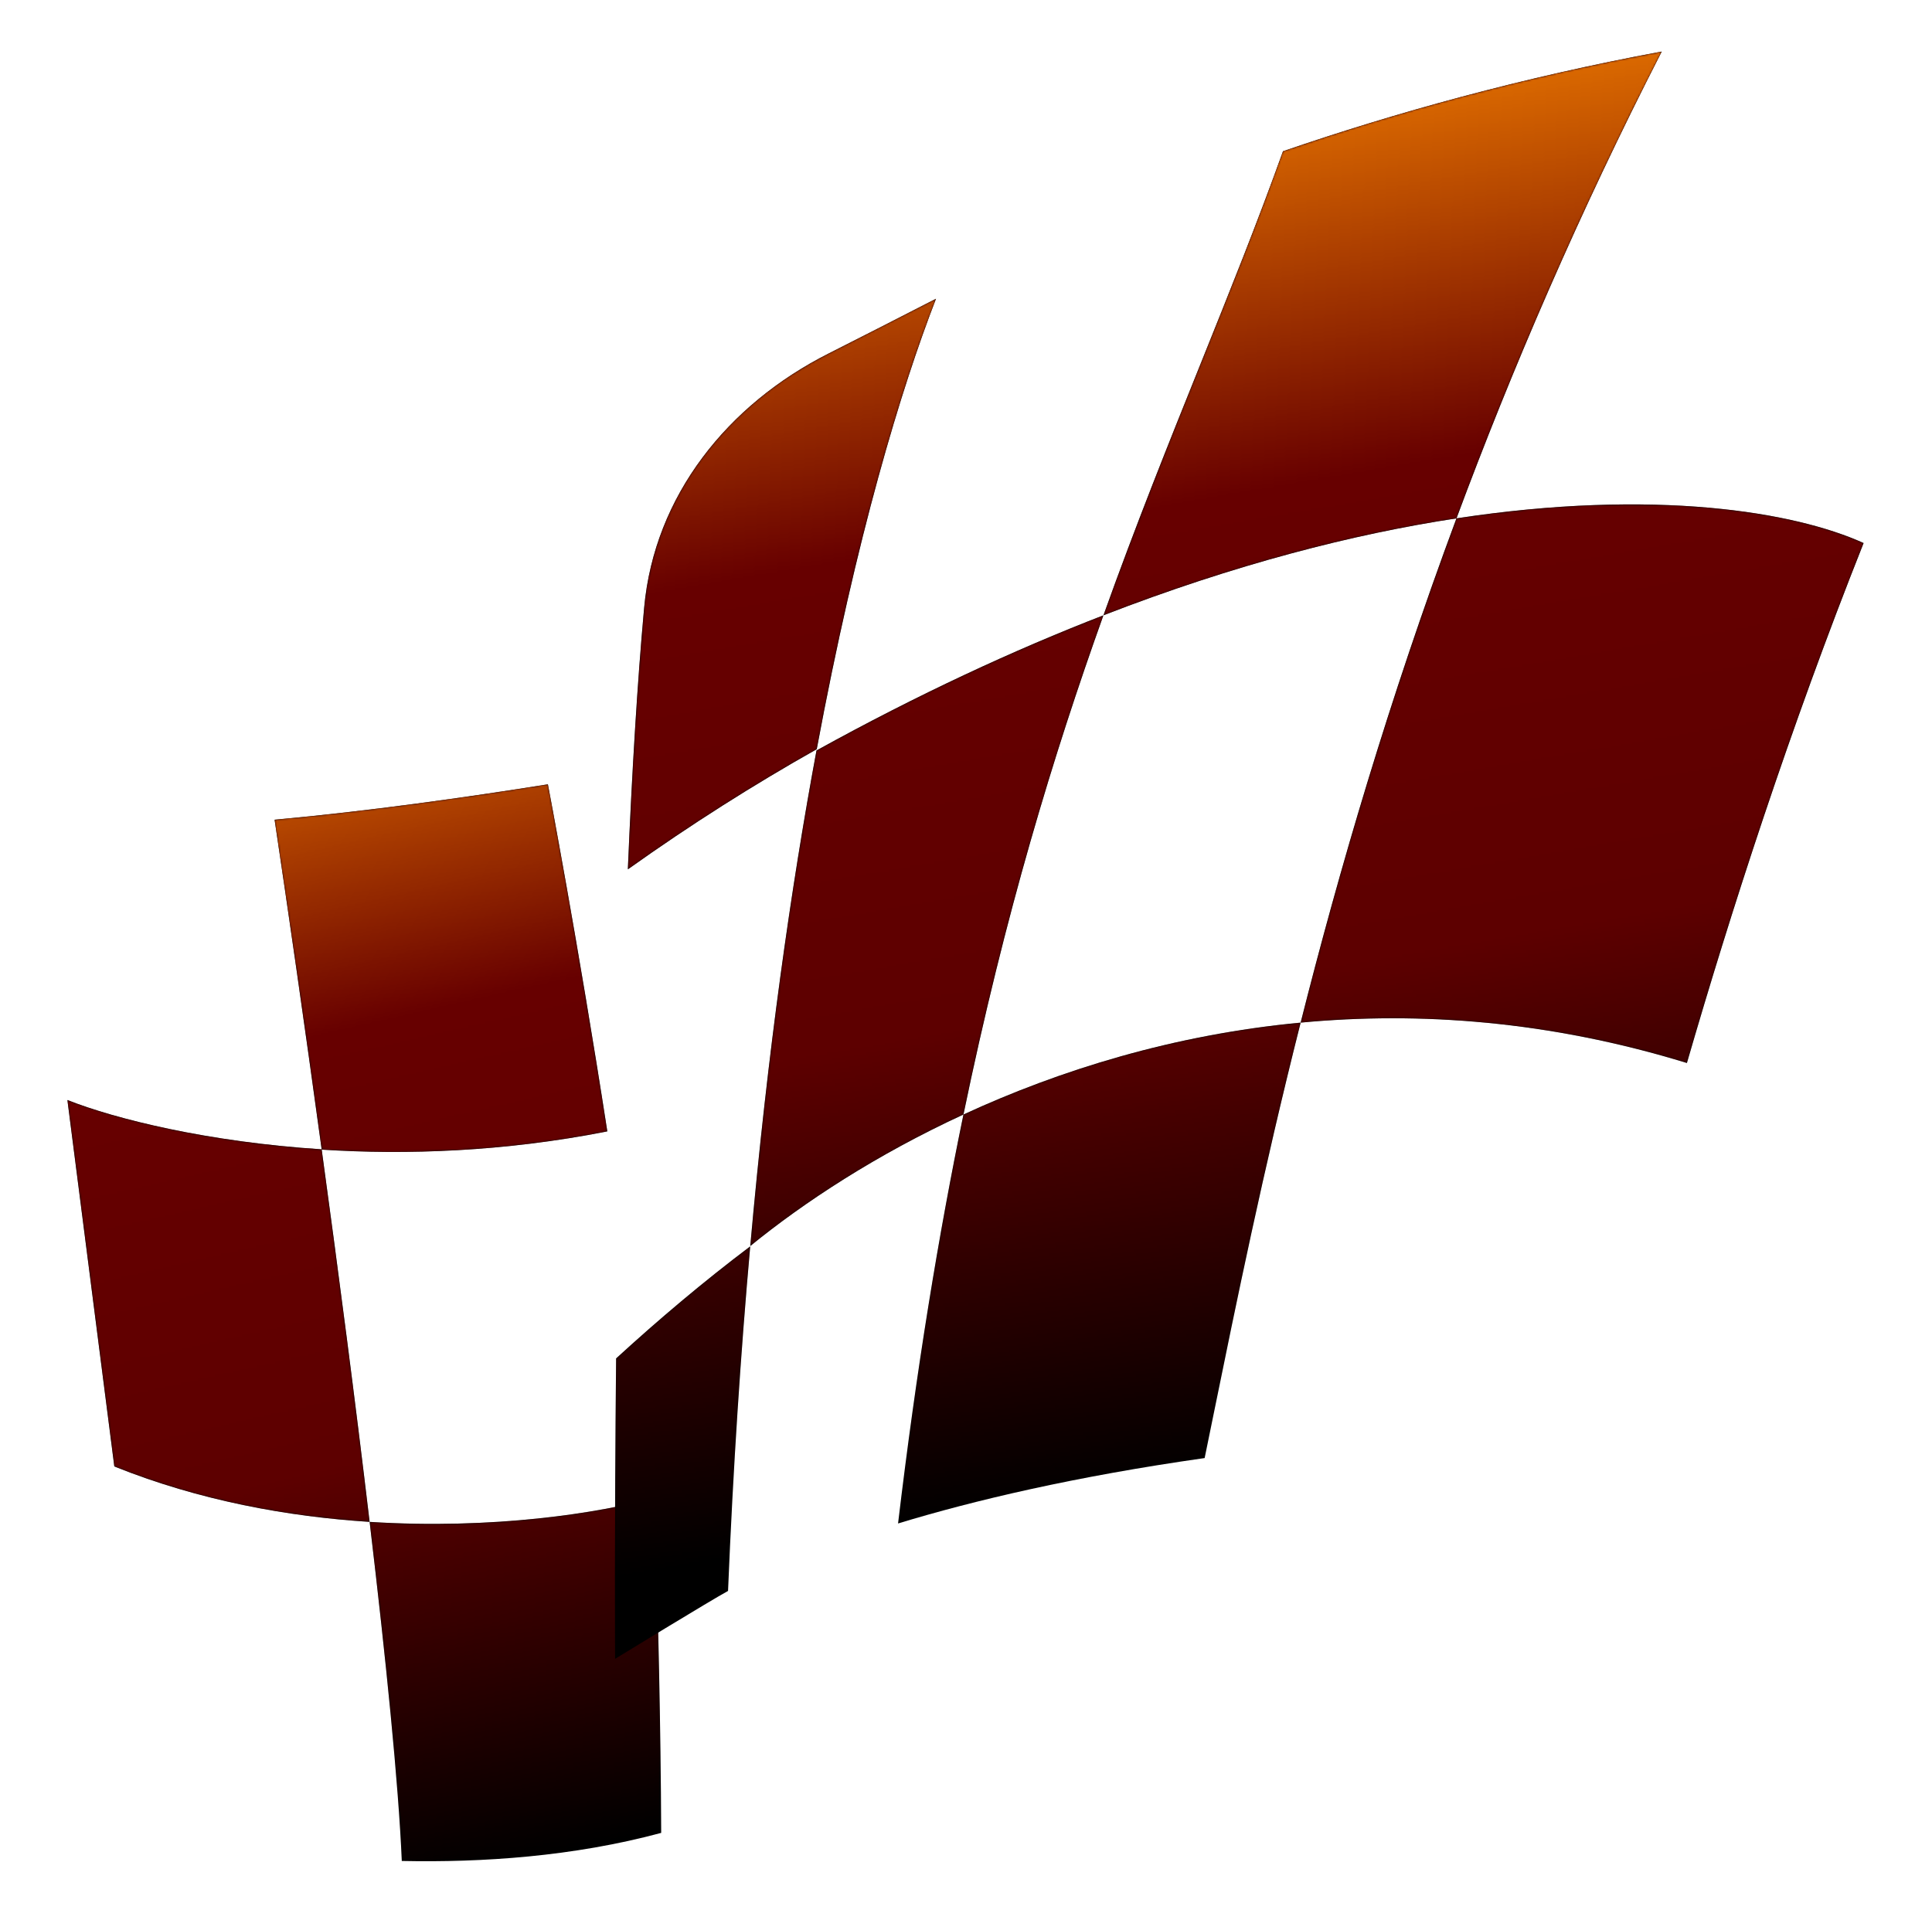 <svg viewBox="0 0 1001 1000" fill="none" xmlns="http://www.w3.org/2000/svg">
    <path d="M342.573 949.871C297.17 962.131 249.8 965.294 208.173 964.422C206.475 924.528 200.016 860.512 191.514 788.697C255.327 792.775 310.761 784.115 339.156 776.177C339.21 776.755 339.263 777.332 339.315 777.908C340.917 836.927 342.361 894.643 342.573 949.871Z" fill="black"/>
    <path d="M191.514 788.697C149.286 785.999 103.389 777.723 59.23 759.969L34.918 570.066C59.814 579.935 107.696 591.811 166.656 595.62C175.298 658.783 184.169 726.651 191.514 788.697Z" fill="black"/>
    <path d="M142.273 424.802C148.816 468.569 157.622 529.597 166.678 595.781C210.564 598.583 261.253 596.885 314.665 586.326C299.389 487.611 283.875 406.457 283.875 406.457C241.325 413.251 190.225 420.455 142.273 424.802Z" fill="black"/>
    <mask id="mask0_2403_150236" style="mask-type:alpha" maskUnits="userSpaceOnUse" x="34" y="406" width="309" height="559">
        <path d="M342.573 949.871C297.17 962.131 249.8 965.294 208.173 964.422C206.475 924.528 200.016 860.512 191.514 788.697C255.327 792.775 310.761 784.115 339.156 776.177C339.21 776.755 339.263 777.332 339.315 777.908C340.917 836.927 342.361 894.643 342.573 949.871Z" fill="url(#paint0_linear_2403_150236)"/>
        <path d="M191.514 788.697C149.286 785.999 103.389 777.723 59.23 759.969L34.918 570.066C59.814 579.935 107.696 591.811 166.656 595.62C175.298 658.783 184.169 726.651 191.514 788.697Z" fill="url(#paint1_linear_2403_150236)"/>
        <path d="M142.273 424.802C148.816 468.569 157.622 529.597 166.678 595.781C210.564 598.583 261.253 596.885 314.665 586.326C299.389 487.611 283.875 406.457 283.875 406.457C241.325 413.251 190.225 420.455 142.273 424.802Z" fill="url(#paint2_linear_2403_150236)"/>
    </mask>
    <g mask="url(#mask0_2403_150236)">
        <path d="M342.573 949.871C297.17 962.131 249.8 965.294 208.173 964.422C206.475 924.528 200.016 860.512 191.514 788.697C255.327 792.775 310.761 784.115 339.156 776.177C339.21 776.755 339.263 777.332 339.315 777.908C340.917 836.927 342.361 894.643 342.573 949.871Z" fill="#670000"/>
        <path d="M191.514 788.697C149.286 785.999 103.389 777.723 59.23 759.969L34.918 570.066C59.814 579.935 107.696 591.811 166.656 595.62C175.298 658.783 184.169 726.651 191.514 788.697Z" fill="#670000"/>
        <path d="M142.273 424.802C148.816 468.569 157.622 529.597 166.678 595.781C210.564 598.583 261.253 596.885 314.665 586.326C299.389 487.611 283.875 406.457 283.875 406.457C241.325 413.251 190.225 420.455 142.273 424.802Z" fill="#670000"/>
    </g>
    <mask id="mask1_2403_150236" style="mask-type:alpha" maskUnits="userSpaceOnUse" x="34" y="406" width="309" height="559">
        <path d="M342.573 949.871C297.17 962.131 249.8 965.294 208.173 964.422C206.475 924.528 200.016 860.512 191.514 788.697C255.327 792.775 310.761 784.115 339.156 776.177C339.21 776.755 339.263 777.332 339.315 777.908C340.917 836.927 342.361 894.643 342.573 949.871Z" fill="url(#paint3_linear_2403_150236)"/>
        <path d="M191.514 788.697C149.286 785.999 103.389 777.723 59.23 759.969L34.918 570.066C59.814 579.935 107.696 591.811 166.656 595.62C175.298 658.783 184.169 726.651 191.514 788.697Z" fill="url(#paint4_linear_2403_150236)"/>
        <path d="M142.273 424.802C148.816 468.569 157.622 529.597 166.678 595.781C210.564 598.583 261.253 596.885 314.665 586.326C299.389 487.611 283.875 406.457 283.875 406.457C241.325 413.251 190.225 420.455 142.273 424.802Z" fill="url(#paint5_linear_2403_150236)"/>
    </mask>
    <g mask="url(#mask1_2403_150236)">
        <path d="M342.573 949.871C297.17 962.131 249.8 965.294 208.173 964.422C206.475 924.528 200.016 860.512 191.514 788.697C255.327 792.775 310.761 784.115 339.156 776.177C339.21 776.755 339.263 777.332 339.315 777.908C340.917 836.927 342.361 894.643 342.573 949.871Z" fill="#FF8A00"/>
        <path d="M191.514 788.697C149.286 785.999 103.389 777.723 59.23 759.969L34.918 570.066C59.814 579.935 107.696 591.811 166.656 595.62C175.298 658.783 184.169 726.651 191.514 788.697Z" fill="#FF8A00"/>
        <path d="M142.273 424.802C148.816 468.569 157.622 529.597 166.678 595.781C210.564 598.583 261.253 596.885 314.665 586.326C299.389 487.611 283.875 406.457 283.875 406.457C241.325 413.251 190.225 420.455 142.273 424.802Z" fill="#FF8A00"/>
    </g>
    <path d="M754.622 268.631C783.247 191.617 818.064 110.468 860.976 26.713C788.733 40.109 722.936 58.392 664.741 78.38C651.545 115.179 637.077 151.158 622.035 188.565L622.034 188.567C605.64 229.338 588.564 271.803 571.711 318.872C640.06 292.38 701.365 276.75 754.618 268.633C719.593 362.867 693.841 450.911 673.878 529.962C735.468 524.149 802.909 529.036 874.017 550.889C896.651 472.78 927.193 377.931 965.568 281.428C929.942 265.244 857.227 252.993 754.622 268.631Z" fill="black"/>
    <path d="M499.188 577.578C548.967 554.59 608.086 536.171 673.882 529.962C654.388 607.155 640.415 675.774 628.719 733.21C627.156 740.883 625.634 748.356 624.145 755.624C556.755 765.219 504.593 777.561 465.301 789.518C474.78 709.772 486.308 639.872 499.188 577.578Z" fill="black"/>
    <path d="M319.216 703.978C318.302 793.915 318.692 859.673 318.692 859.673C318.692 859.673 368.446 829.225 377.213 824.482C379.858 760.328 383.803 700.856 388.704 645.902C364.345 664.268 341.209 683.851 319.216 703.978Z" fill="black"/>
    <path d="M325.295 450.534C358.112 427.154 390.837 406.485 423.17 388.262C443.762 277.663 466.985 201.092 484.967 154.808C465.845 164.654 446.792 174.354 429.222 183.24C377.105 209.599 339.052 256.765 333.744 314.926C330.146 354.34 327.396 401.153 325.295 450.534Z" fill="black"/>
    <path d="M388.715 645.752C416.516 623.073 454.003 598.443 499.184 577.578C520.675 473.634 545.93 390.868 571.707 318.872C525.296 336.86 475.638 359.857 423.046 388.911C409.811 460.119 397.669 545.401 388.715 645.752Z" fill="black"/>
    <mask id="mask2_2403_150236" style="mask-type:alpha" maskUnits="userSpaceOnUse" x="318" y="26" width="648" height="834">
        <path d="M754.622 268.631C783.247 191.617 818.064 110.468 860.976 26.713C788.733 40.109 722.936 58.392 664.741 78.38C651.545 115.179 637.077 151.158 622.035 188.565L622.034 188.567C605.64 229.338 588.564 271.803 571.711 318.872C640.06 292.38 701.365 276.75 754.618 268.633C719.593 362.867 693.841 450.911 673.878 529.962C735.468 524.149 802.909 529.036 874.017 550.889C896.651 472.78 927.193 377.931 965.568 281.428C929.942 265.244 857.227 252.993 754.622 268.631Z" fill="url(#paint6_linear_2403_150236)"/>
        <path d="M499.188 577.578C548.967 554.59 608.086 536.171 673.882 529.962C654.388 607.155 640.415 675.774 628.719 733.21C627.156 740.883 625.634 748.356 624.145 755.624C556.755 765.219 504.593 777.561 465.301 789.518C474.78 709.772 486.308 639.872 499.188 577.578Z" fill="url(#paint7_linear_2403_150236)"/>
        <path d="M319.216 703.978C318.302 793.915 318.692 859.673 318.692 859.673C318.692 859.673 368.446 829.225 377.213 824.482C379.858 760.328 383.803 700.856 388.704 645.902C364.345 664.268 341.209 683.851 319.216 703.978Z" fill="url(#paint8_linear_2403_150236)"/>
        <path d="M325.295 450.534C358.112 427.154 390.837 406.485 423.17 388.262C443.762 277.663 466.985 201.092 484.967 154.808C465.845 164.654 446.792 174.354 429.222 183.24C377.105 209.599 339.052 256.765 333.744 314.926C330.146 354.34 327.396 401.153 325.295 450.534Z" fill="url(#paint9_linear_2403_150236)"/>
        <path d="M388.715 645.752C416.516 623.073 454.003 598.443 499.184 577.578C520.675 473.634 545.93 390.868 571.707 318.872C525.296 336.86 475.638 359.857 423.046 388.911C409.811 460.119 397.669 545.401 388.715 645.752Z" fill="url(#paint10_linear_2403_150236)"/>
    </mask>
    <g mask="url(#mask2_2403_150236)">
        <path d="M754.622 268.631C783.247 191.617 818.064 110.468 860.976 26.713C788.733 40.109 722.936 58.392 664.741 78.38C651.545 115.179 637.077 151.158 622.035 188.565L622.034 188.567C605.64 229.338 588.564 271.803 571.711 318.872C640.06 292.38 701.365 276.75 754.618 268.633C719.593 362.867 693.841 450.911 673.878 529.962C735.468 524.149 802.909 529.036 874.017 550.889C896.651 472.78 927.193 377.931 965.568 281.428C929.942 265.244 857.227 252.993 754.622 268.631Z" fill="#670000"/>
        <path d="M499.188 577.578C548.967 554.59 608.086 536.171 673.882 529.962C654.388 607.155 640.415 675.774 628.719 733.21C627.156 740.883 625.634 748.356 624.145 755.624C556.755 765.219 504.593 777.561 465.301 789.518C474.78 709.772 486.308 639.872 499.188 577.578Z" fill="#670000"/>
        <path d="M319.216 703.978C318.302 793.915 318.692 859.673 318.692 859.673C318.692 859.673 368.446 829.225 377.213 824.482C379.858 760.328 383.803 700.856 388.704 645.902C364.345 664.268 341.209 683.851 319.216 703.978Z" fill="#670000"/>
        <path d="M325.295 450.534C358.112 427.154 390.837 406.485 423.17 388.262C443.762 277.663 466.985 201.092 484.967 154.808C465.845 164.654 446.792 174.354 429.222 183.24C377.105 209.599 339.052 256.765 333.744 314.926C330.146 354.34 327.396 401.153 325.295 450.534Z" fill="#670000"/>
        <path d="M388.715 645.752C416.516 623.073 454.003 598.443 499.184 577.578C520.675 473.634 545.93 390.868 571.707 318.872C525.296 336.86 475.638 359.857 423.046 388.911C409.811 460.119 397.669 545.401 388.715 645.752Z" fill="#670000"/>
    </g>
    <mask id="mask3_2403_150236" style="mask-type:alpha" maskUnits="userSpaceOnUse" x="318" y="26" width="648" height="834">
        <path d="M754.622 268.631C783.247 191.617 818.064 110.468 860.976 26.713C788.733 40.109 722.936 58.392 664.741 78.38C651.545 115.179 637.077 151.158 622.035 188.565L622.034 188.567C605.64 229.338 588.564 271.803 571.711 318.872C640.06 292.38 701.365 276.75 754.618 268.633C719.593 362.867 693.841 450.911 673.878 529.962C735.468 524.149 802.909 529.036 874.017 550.889C896.651 472.78 927.193 377.931 965.568 281.428C929.942 265.244 857.227 252.993 754.622 268.631Z" fill="url(#paint11_linear_2403_150236)"/>
        <path d="M499.188 577.578C548.967 554.59 608.086 536.171 673.882 529.962C654.388 607.155 640.415 675.774 628.719 733.21C627.156 740.883 625.634 748.356 624.145 755.624C556.755 765.219 504.593 777.561 465.301 789.518C474.78 709.772 486.308 639.872 499.188 577.578Z" fill="url(#paint12_linear_2403_150236)"/>
        <path d="M319.216 703.978C318.302 793.915 318.692 859.673 318.692 859.673C318.692 859.673 368.446 829.225 377.213 824.482C379.858 760.328 383.803 700.856 388.704 645.902C364.345 664.268 341.209 683.851 319.216 703.978Z" fill="url(#paint13_linear_2403_150236)"/>
        <path d="M325.295 450.534C358.112 427.154 390.837 406.485 423.17 388.262C443.762 277.663 466.985 201.092 484.967 154.808C465.845 164.654 446.792 174.354 429.222 183.24C377.105 209.599 339.052 256.765 333.744 314.926C330.146 354.34 327.396 401.153 325.295 450.534Z" fill="url(#paint14_linear_2403_150236)"/>
        <path d="M388.715 645.752C416.516 623.073 454.003 598.443 499.184 577.578C520.675 473.634 545.93 390.868 571.707 318.872C525.296 336.86 475.638 359.857 423.046 388.911C409.811 460.119 397.669 545.401 388.715 645.752Z" fill="url(#paint15_linear_2403_150236)"/>
    </mask>
    <g mask="url(#mask3_2403_150236)">
        <path d="M754.622 268.631C783.247 191.617 818.064 110.468 860.976 26.713C788.733 40.109 722.936 58.392 664.741 78.38C651.545 115.179 637.077 151.158 622.035 188.565L622.034 188.567C605.64 229.338 588.564 271.803 571.711 318.872C640.06 292.38 701.365 276.75 754.618 268.633C719.593 362.867 693.841 450.911 673.878 529.962C735.468 524.149 802.909 529.036 874.017 550.889C896.651 472.78 927.193 377.931 965.568 281.428C929.942 265.244 857.227 252.993 754.622 268.631Z" fill="#FF8A00"/>
        <path d="M499.188 577.578C548.967 554.59 608.086 536.171 673.882 529.962C654.388 607.155 640.415 675.774 628.719 733.21C627.156 740.883 625.634 748.356 624.145 755.624C556.755 765.219 504.593 777.561 465.301 789.518C474.78 709.772 486.308 639.872 499.188 577.578Z" fill="#FF8A00"/>
        <path d="M319.216 703.978C318.302 793.915 318.692 859.673 318.692 859.673C318.692 859.673 368.446 829.225 377.213 824.482C379.858 760.328 383.803 700.856 388.704 645.902C364.345 664.268 341.209 683.851 319.216 703.978Z" fill="#FF8A00"/>
        <path d="M325.295 450.534C358.112 427.154 390.837 406.485 423.17 388.262C443.762 277.663 466.985 201.092 484.967 154.808C465.845 164.654 446.792 174.354 429.222 183.24C377.105 209.599 339.052 256.765 333.744 314.926C330.146 354.34 327.396 401.153 325.295 450.534Z" fill="#FF8A00"/>
        <path d="M388.715 645.752C416.516 623.073 454.003 598.443 499.184 577.578C520.675 473.634 545.93 390.868 571.707 318.872C525.296 336.86 475.638 359.857 423.046 388.911C409.811 460.119 397.669 545.401 388.715 645.752Z" fill="#FF8A00"/>
    </g>
    <defs>
        <linearGradient id="paint0_linear_2403_150236" x1="126.809" y1="320" x2="273.809" y2="964.481" gradientUnits="userSpaceOnUse">
            <stop stop-color="white"/>
            <stop offset="0.333" stop-color="white"/>
            <stop offset="0.667" stop-color="white" stop-opacity="0.9"/>
            <stop offset="1" stop-color="white" stop-opacity="0"/>
        </linearGradient>
        <linearGradient id="paint1_linear_2403_150236" x1="126.809" y1="320" x2="273.809" y2="964.481" gradientUnits="userSpaceOnUse">
            <stop stop-color="white"/>
            <stop offset="0.333" stop-color="white"/>
            <stop offset="0.667" stop-color="white" stop-opacity="0.9"/>
            <stop offset="1" stop-color="white" stop-opacity="0"/>
        </linearGradient>
        <linearGradient id="paint2_linear_2403_150236" x1="126.809" y1="320" x2="273.809" y2="964.481" gradientUnits="userSpaceOnUse">
            <stop stop-color="white"/>
            <stop offset="0.333" stop-color="white"/>
            <stop offset="0.667" stop-color="white" stop-opacity="0.9"/>
            <stop offset="1" stop-color="white" stop-opacity="0"/>
        </linearGradient>
        <linearGradient id="paint3_linear_2403_150236" x1="126.809" y1="320" x2="273.809" y2="964.481" gradientUnits="userSpaceOnUse">
            <stop stop-color="white"/>
            <stop offset="0.333" stop-color="white" stop-opacity="0"/>
            <stop offset="0.667" stop-color="white" stop-opacity="0"/>
            <stop offset="1" stop-color="white" stop-opacity="0"/>
        </linearGradient>
        <linearGradient id="paint4_linear_2403_150236" x1="126.809" y1="320" x2="273.809" y2="964.481" gradientUnits="userSpaceOnUse">
            <stop stop-color="white"/>
            <stop offset="0.333" stop-color="white" stop-opacity="0"/>
            <stop offset="0.667" stop-color="white" stop-opacity="0"/>
            <stop offset="1" stop-color="white" stop-opacity="0"/>
        </linearGradient>
        <linearGradient id="paint5_linear_2403_150236" x1="126.809" y1="320" x2="273.809" y2="964.481" gradientUnits="userSpaceOnUse">
            <stop stop-color="white"/>
            <stop offset="0.333" stop-color="white" stop-opacity="0"/>
            <stop offset="0.667" stop-color="white" stop-opacity="0"/>
            <stop offset="1" stop-color="white" stop-opacity="0"/>
        </linearGradient>
        <linearGradient id="paint6_linear_2403_150236" x1="500.309" y1="27" x2="626.809" y2="765.981" gradientUnits="userSpaceOnUse">
            <stop stop-color="white"/>
            <stop offset="0.333" stop-color="white"/>
            <stop offset="0.667" stop-color="white" stop-opacity="0.9"/>
            <stop offset="1" stop-color="white" stop-opacity="0"/>
        </linearGradient>
        <linearGradient id="paint7_linear_2403_150236" x1="500.309" y1="27" x2="626.809" y2="765.981" gradientUnits="userSpaceOnUse">
            <stop stop-color="white"/>
            <stop offset="0.333" stop-color="white"/>
            <stop offset="0.667" stop-color="white" stop-opacity="0.9"/>
            <stop offset="1" stop-color="white" stop-opacity="0"/>
        </linearGradient>
        <linearGradient id="paint8_linear_2403_150236" x1="500.309" y1="27" x2="626.809" y2="765.981" gradientUnits="userSpaceOnUse">
            <stop stop-color="white"/>
            <stop offset="0.333" stop-color="white"/>
            <stop offset="0.667" stop-color="white" stop-opacity="0.9"/>
            <stop offset="1" stop-color="white" stop-opacity="0"/>
        </linearGradient>
        <linearGradient id="paint9_linear_2403_150236" x1="500.309" y1="27" x2="626.809" y2="765.981" gradientUnits="userSpaceOnUse">
            <stop stop-color="white"/>
            <stop offset="0.333" stop-color="white"/>
            <stop offset="0.667" stop-color="white" stop-opacity="0.9"/>
            <stop offset="1" stop-color="white" stop-opacity="0"/>
        </linearGradient>
        <linearGradient id="paint10_linear_2403_150236" x1="500.309" y1="27" x2="626.809" y2="765.981" gradientUnits="userSpaceOnUse">
            <stop stop-color="white"/>
            <stop offset="0.333" stop-color="white"/>
            <stop offset="0.667" stop-color="white" stop-opacity="0.9"/>
            <stop offset="1" stop-color="white" stop-opacity="0"/>
        </linearGradient>
        <linearGradient id="paint11_linear_2403_150236" x1="500.309" y1="27" x2="626.809" y2="765.981" gradientUnits="userSpaceOnUse">
            <stop stop-color="white"/>
            <stop offset="0.333" stop-color="white" stop-opacity="0"/>
            <stop offset="0.667" stop-color="white" stop-opacity="0"/>
            <stop offset="1" stop-color="white" stop-opacity="0"/>
        </linearGradient>
        <linearGradient id="paint12_linear_2403_150236" x1="500.309" y1="27" x2="626.809" y2="765.981" gradientUnits="userSpaceOnUse">
            <stop stop-color="white"/>
            <stop offset="0.333" stop-color="white" stop-opacity="0"/>
            <stop offset="0.667" stop-color="white" stop-opacity="0"/>
            <stop offset="1" stop-color="white" stop-opacity="0"/>
        </linearGradient>
        <linearGradient id="paint13_linear_2403_150236" x1="500.309" y1="27" x2="626.809" y2="765.981" gradientUnits="userSpaceOnUse">
            <stop stop-color="white"/>
            <stop offset="0.333" stop-color="white" stop-opacity="0"/>
            <stop offset="0.667" stop-color="white" stop-opacity="0"/>
            <stop offset="1" stop-color="white" stop-opacity="0"/>
        </linearGradient>
        <linearGradient id="paint14_linear_2403_150236" x1="500.309" y1="27" x2="626.809" y2="765.981" gradientUnits="userSpaceOnUse">
            <stop stop-color="white"/>
            <stop offset="0.333" stop-color="white" stop-opacity="0"/>
            <stop offset="0.667" stop-color="white" stop-opacity="0"/>
            <stop offset="1" stop-color="white" stop-opacity="0"/>
        </linearGradient>
        <linearGradient id="paint15_linear_2403_150236" x1="500.309" y1="27" x2="626.809" y2="765.981" gradientUnits="userSpaceOnUse">
            <stop stop-color="white"/>
            <stop offset="0.333" stop-color="white" stop-opacity="0"/>
            <stop offset="0.667" stop-color="white" stop-opacity="0"/>
            <stop offset="1" stop-color="white" stop-opacity="0"/>
        </linearGradient>
    </defs>
</svg>
